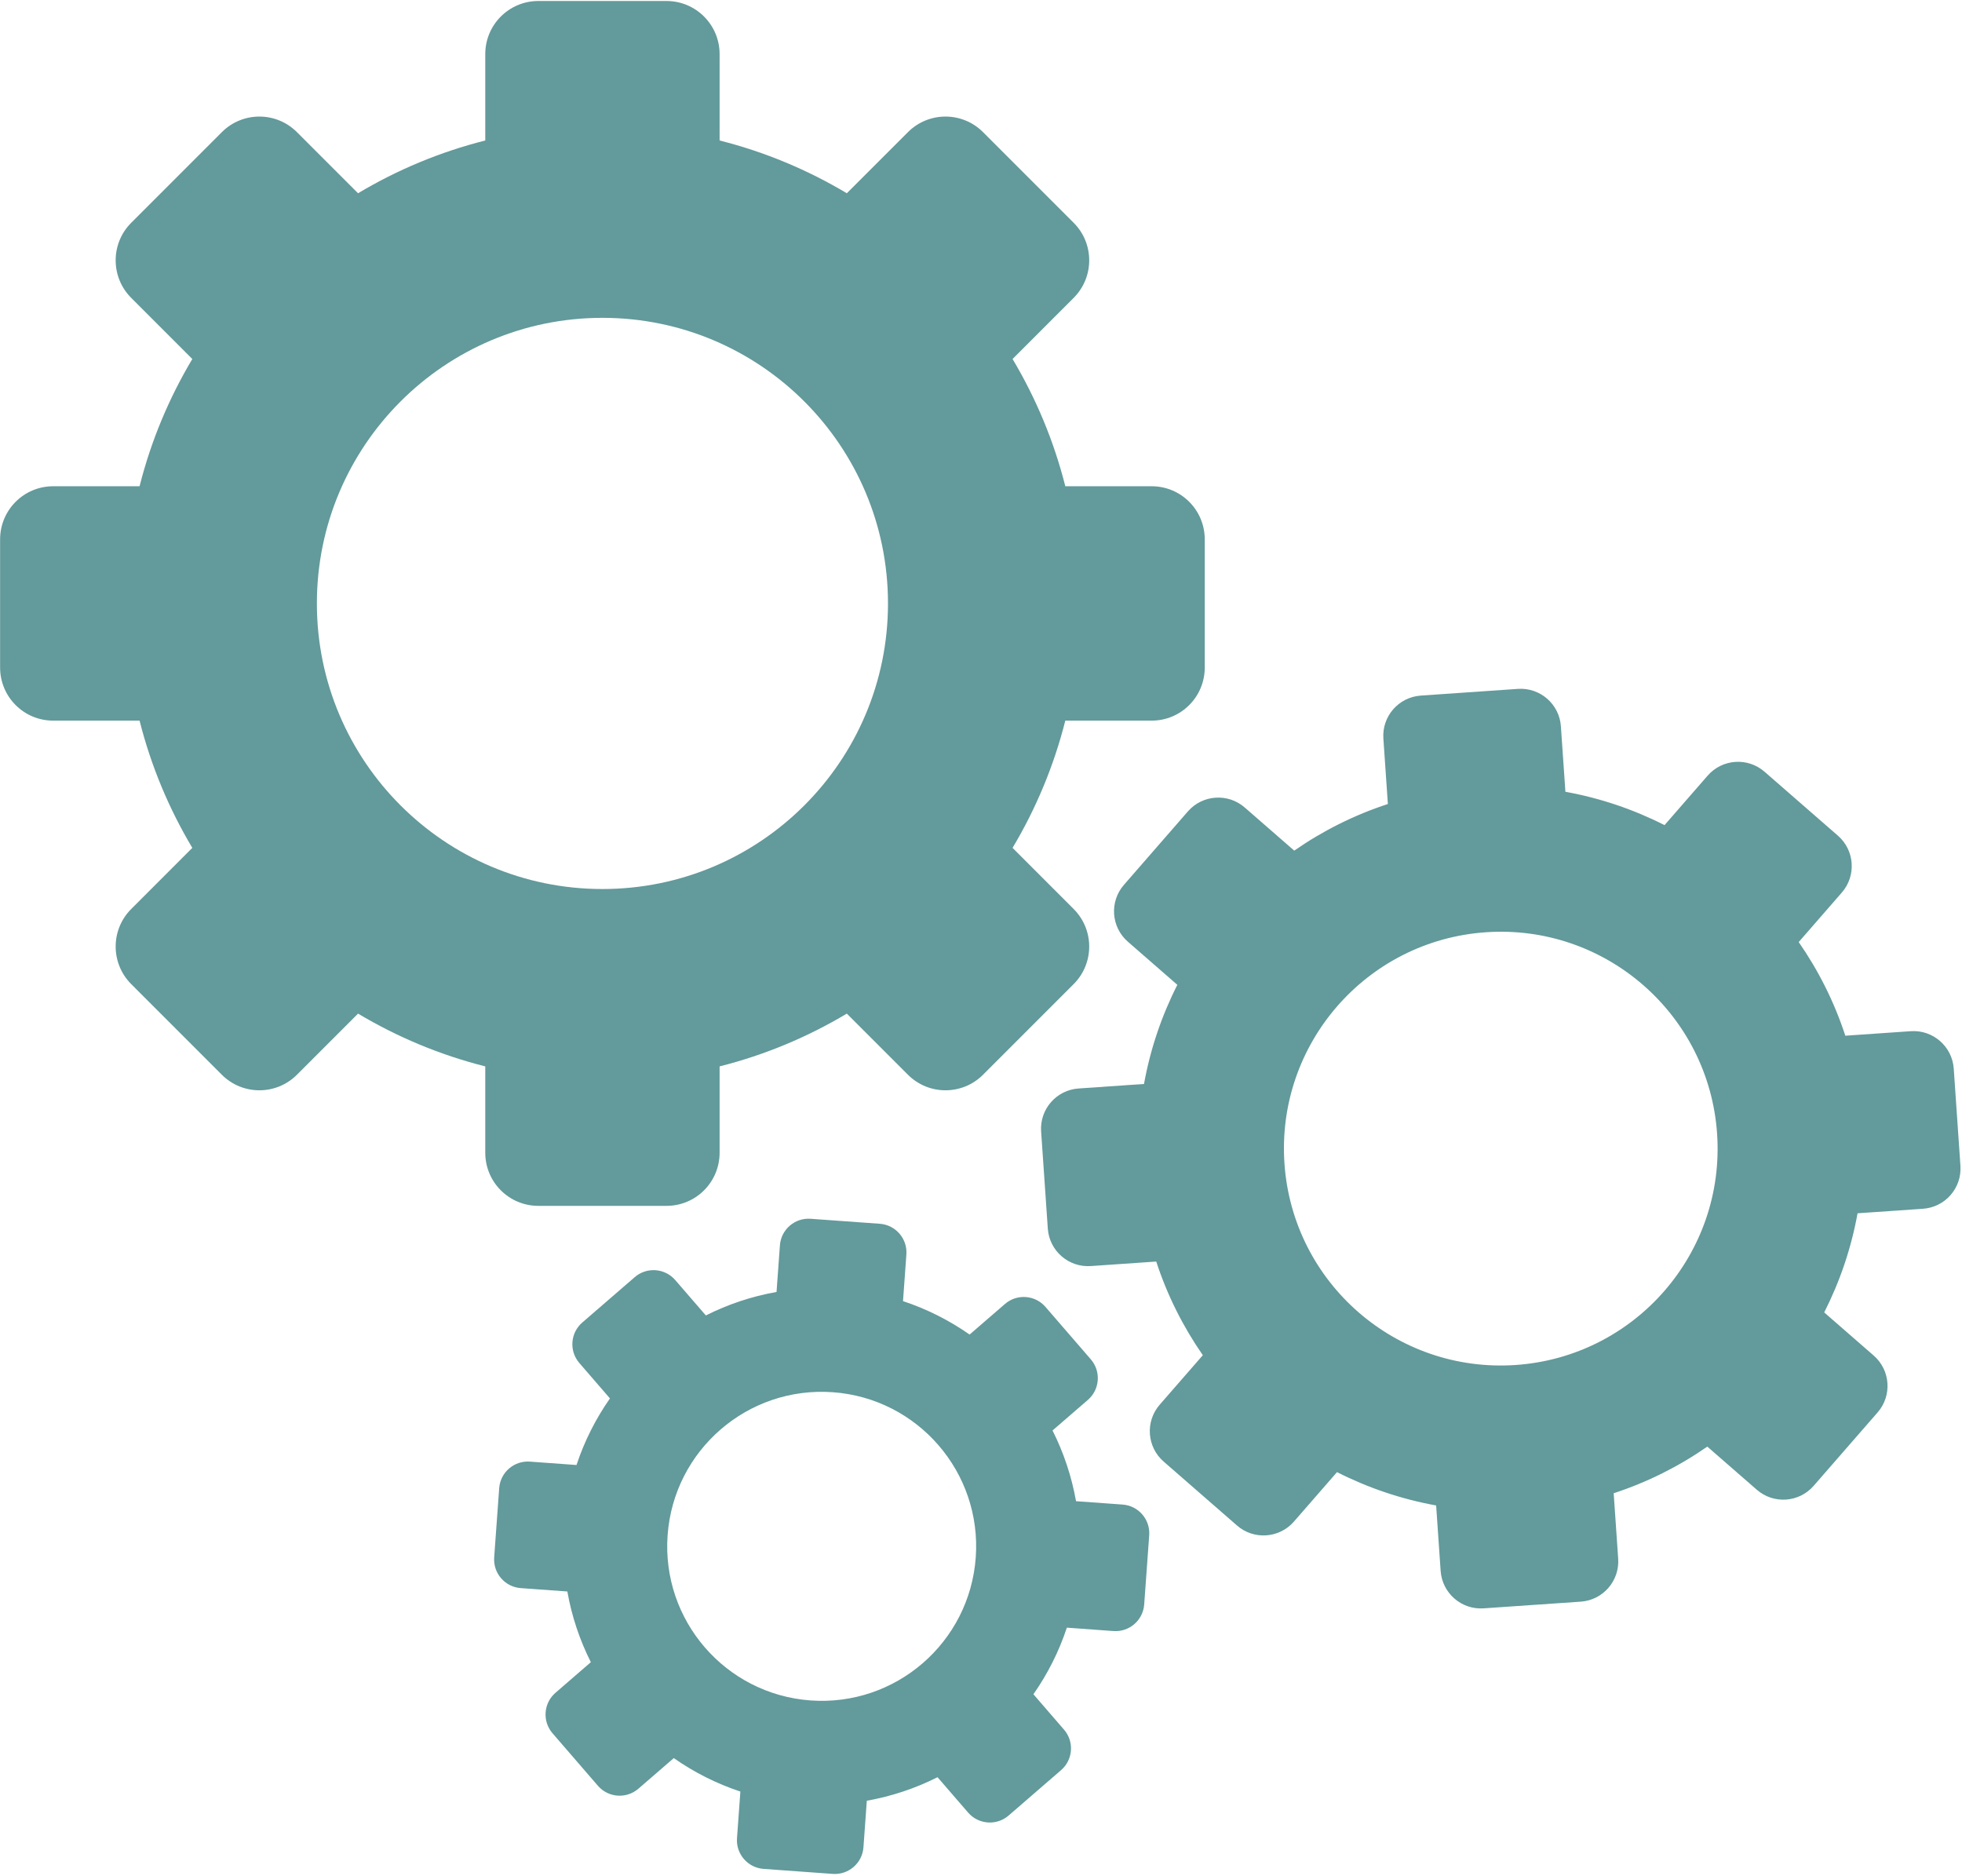 <svg xmlns="http://www.w3.org/2000/svg" width="500" height="478" viewBox="0 0 500 478" fill="none">
    <path
        d="M153.526 226.521C113.339 226.521 80.755 193.943 80.755 153.755C80.755 113.568 113.339 80.984 153.526 80.984C193.714 80.984 226.297 113.568 226.297 153.755C226.297 193.943 193.714 226.521 153.526 226.521ZM293.495 123.896H271.484C268.568 112.339 263.995 101.448 258.042 91.474L273.615 75.896C278.896 70.615 278.896 62.047 273.615 56.766L250.516 33.667C245.229 28.38 236.667 28.38 231.385 33.667L215.807 49.24C205.833 43.286 194.943 38.708 183.385 35.797V13.781C183.385 6.313 177.328 0.255 169.859 0.255H137.188C129.719 0.255 123.667 6.313 123.667 13.781V35.797C112.109 38.708 101.214 43.286 91.245 49.24L75.667 33.667C70.385 28.38 61.818 28.38 56.536 33.667L33.438 56.766C28.156 62.047 28.156 70.615 33.438 75.896L49.01 91.474C43.057 101.448 38.484 112.339 35.568 123.896H13.552C6.083 123.896 0.026 129.948 0.026 137.422V170.089C0.026 177.563 6.083 183.615 13.552 183.615H35.568C38.484 195.172 43.057 206.063 49.01 216.036L33.438 231.615C28.156 236.896 28.156 245.458 33.438 250.745L56.536 273.844C61.818 279.125 70.385 279.125 75.667 273.844L91.245 258.266C101.219 264.224 112.109 268.797 123.667 271.714V293.724C123.667 301.198 129.719 307.25 137.188 307.25H169.859C177.328 307.25 183.385 301.198 183.385 293.724V271.714C194.943 268.797 205.833 264.224 215.807 258.266L231.385 273.844C236.667 279.125 245.229 279.125 250.516 273.844L273.615 250.745C278.896 245.458 278.896 236.896 273.615 231.615L258.042 216.036C263.995 206.063 268.568 195.172 271.484 183.615H293.495C300.969 183.615 307.021 177.563 307.021 170.089V137.422C307.021 129.948 300.969 123.896 293.495 123.896Z"
        fill="#639A9B" />
    <path
        d="M386.255 347.797C355.807 349.885 329.432 326.906 327.333 296.458C325.24 266.016 348.219 239.635 378.661 237.536C409.115 235.443 435.495 258.422 437.589 288.875C439.682 319.318 416.703 345.698 386.255 347.797ZM486.943 262.745L470.266 263.896C467.453 255.292 463.422 247.281 458.385 240.036L469.375 227.417C473.104 223.141 472.656 216.656 468.38 212.927L449.677 196.635C445.396 192.906 438.912 193.354 435.182 197.63L424.193 210.24C416.328 206.25 407.839 203.354 398.932 201.745L397.781 185.073C397.396 179.411 392.49 175.141 386.828 175.526L362.083 177.234C356.422 177.625 352.151 182.526 352.542 188.182L353.688 204.859C345.083 207.672 337.068 211.703 329.828 216.74L317.214 205.75C312.938 202.026 306.448 202.469 302.719 206.75L286.427 225.453C282.698 229.729 283.146 236.219 287.427 239.943L300.036 250.932C296.047 258.797 293.151 267.286 291.542 276.193L274.865 277.344C269.203 277.734 264.932 282.635 265.323 288.297L267.026 313.047C267.417 318.703 272.318 322.974 277.979 322.589L294.656 321.438C297.464 330.042 301.5 338.057 306.531 345.302L295.542 357.911C291.818 362.193 292.266 368.677 296.542 372.401L315.25 388.703C319.521 392.427 326.01 391.979 329.74 387.703L340.724 375.094C348.594 379.083 357.083 381.979 365.99 383.589L367.135 400.26C367.531 405.922 372.427 410.193 378.089 409.802L402.839 408.099C408.5 407.714 412.771 402.807 412.38 397.146L411.234 380.474C419.839 377.661 427.849 373.625 435.094 368.594L447.708 379.583C451.984 383.313 458.474 382.865 462.198 378.583L478.495 359.88C482.224 355.604 481.776 349.115 477.495 345.391L464.885 334.401C468.875 326.536 471.776 318.042 473.385 309.141L490.057 307.99C495.719 307.599 499.99 302.698 499.599 297.036L497.896 272.286C497.505 266.63 492.599 262.354 486.943 262.745Z"
        fill="#639A9B" />
    <path
        d="M206.557 433.266C184.87 431.698 168.563 412.844 170.135 391.156C171.708 369.474 190.557 353.167 212.245 354.734C233.927 356.307 250.234 375.161 248.661 396.844C247.094 418.531 228.24 434.839 206.557 433.266ZM286.094 383.359L274.219 382.5C273.094 376.151 271.052 370.094 268.229 364.479L277.24 356.688C280.297 354.042 280.63 349.422 277.99 346.359L266.427 332.995C263.781 329.938 259.161 329.604 256.104 332.25L247.094 340.042C241.943 336.438 236.245 333.547 230.125 331.521L230.984 319.641C231.276 315.609 228.245 312.109 224.214 311.813L206.583 310.542C202.557 310.25 199.052 313.276 198.755 317.307L197.896 329.188C191.547 330.307 185.49 332.349 179.88 335.172L172.083 326.161C169.438 323.104 164.818 322.766 161.76 325.411L148.391 336.974C145.333 339.62 145 344.24 147.646 347.297L155.443 356.313C151.839 361.458 148.943 367.156 146.917 373.281L135.042 372.417C131.01 372.125 127.505 375.156 127.214 379.188L125.938 396.818C125.646 400.849 128.677 404.354 132.708 404.646L144.583 405.505C145.703 411.854 147.745 417.906 150.573 423.521L141.557 431.318C138.5 433.964 138.167 438.583 140.813 441.641L152.375 455.01C155.016 458.068 159.635 458.401 162.693 455.755L171.708 447.958C176.859 451.568 182.557 454.458 188.677 456.484L187.818 468.365C187.526 472.391 190.557 475.896 194.589 476.188L212.214 477.464C216.245 477.755 219.75 474.724 220.042 470.698L220.901 458.818C227.25 457.698 233.307 455.656 238.922 452.828L246.719 461.844C249.359 464.901 253.984 465.234 257.036 462.594L270.406 451.026C273.464 448.385 273.797 443.766 271.156 440.708L263.359 431.693C266.964 426.542 269.854 420.849 271.88 414.724L283.76 415.589C287.792 415.88 291.292 412.844 291.589 408.818L292.865 391.188C293.156 387.156 290.125 383.651 286.094 383.359Z"
        fill="#639A9B" />
</svg>